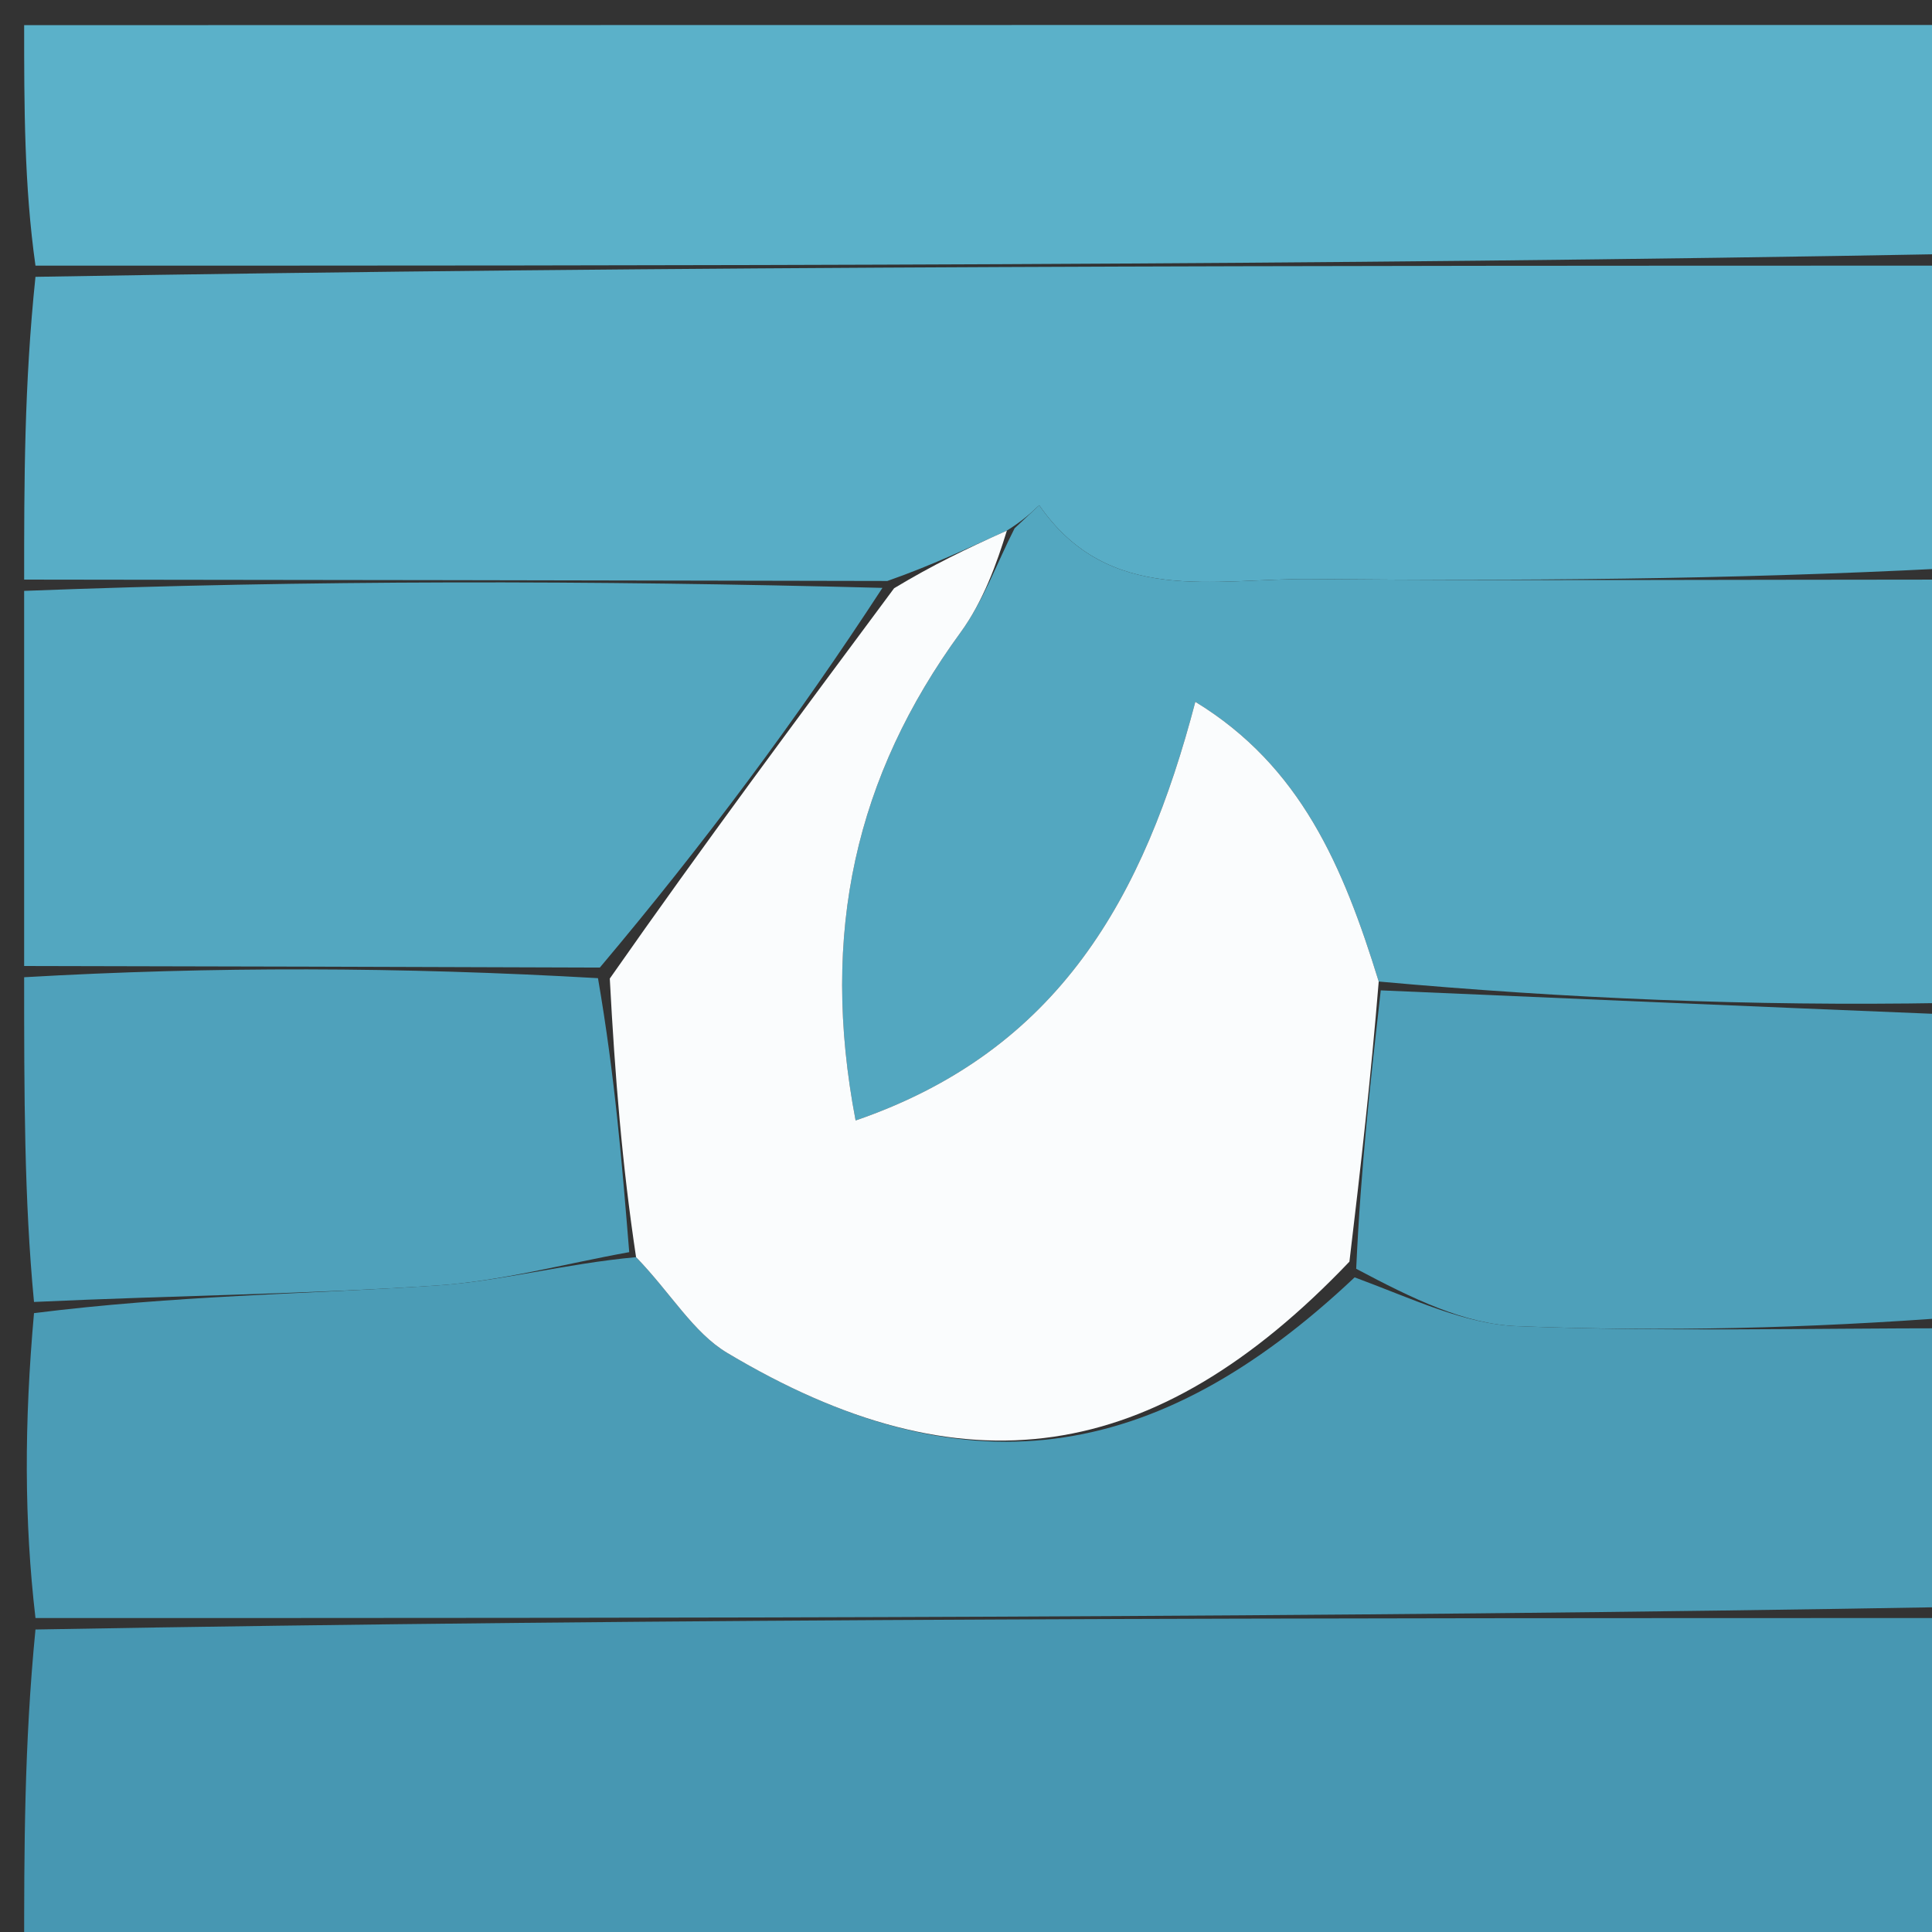 <svg version="1.1" id="Layer_1" xmlns="http://www.w3.org/2000/svg" xmlns:xlink="http://www.w3.org/1999/xlink" x="0px" y="0px"
	 width="100%" viewBox="0 0 80 80" enable-background="new 0 0 80 80" xml:space="preserve">
<rect x="0" y="0" width="80" height="80" fill="#333333" stroke="none"/>
<path fill="#4797B2" opacity="1" stroke="none" 
	d="
M81,67 
	C81,71.647 81,76.294 81,80.944 
	C54.333,80.947 27.667,80.947 1,80.947 
	C1,76.579 1,72.264 1.469,67.474 
	C28.292,67 54.646,67 81,67 
z"/>
<path fill="#58ADC6" opacity="1" stroke="none" 
	d="
M1,24 
	C1,19.975 1,15.95 1.469,11.463 
	C28.292,11 54.646,11 81,11 
	C81,15.025 81,19.05 80.531,23.538 
	C71.461,24.001 62.86,24.054 54.259,23.977 
	C50.281,23.942 45.912,25.086 43.032,20.919 
	C42.692,21.238 42.352,21.557 41.693,21.971 
	C39.991,22.734 38.608,23.402 36.744,24.057 
	C24.507,24.028 12.754,24.014 1,24 
z"/>
<path fill="#4B9CB6" opacity="1" stroke="none" 
	d="
M81,66.539 
	C54.646,67 28.292,67 1.469,67 
	C1,62.975 1,58.951 1.408,54.374 
	C7.226,53.643 12.644,53.589 18.042,53.233 
	C20.732,53.056 23.385,52.328 26.338,52.056 
	C27.774,53.536 28.704,55.18 30.114,56.021 
	C39.864,61.843 47.797,60.719 56.093,52.892 
	C58.518,53.791 60.646,54.827 62.811,54.913 
	C68.866,55.152 74.936,54.999 81,55 
	C81,58.693 81,62.386 81,66.539 
z"/>
<path fill="#5BB1C9" opacity="1" stroke="none" 
	d="
M81,10.513 
	C54.646,11 28.292,11 1.469,11 
	C1,7.683 1,4.365 1,1.041 
	C27.667,1.035 54.333,1.035 81,1.035 
	C81,4.055 81,7.041 81,10.513 
z"/>
<path fill="#53A7C0" opacity="1" stroke="none" 
	d="
M42.012,21.876 
	C42.352,21.557 42.692,21.238 43.032,20.919 
	C45.912,25.086 50.281,23.942 54.259,23.977 
	C62.86,24.054 71.461,24.001 80.531,24 
	C81,29.688 81,35.376 80.531,41.532 
	C72.433,41.67 64.804,41.339 57.09,40.643 
	C55.618,35.871 53.861,31.726 49.496,29.061 
	C47.375,37.152 43.854,43.502 35.429,46.397 
	C33.94,38.615 35.443,32.124 39.773,26.19 
	C40.717,24.896 41.276,23.321 42.012,21.876 
z"/>
<path fill="#53A7C0" opacity="1" stroke="none" 
	d="
M1,24.467 
	C12.754,24.014 24.507,24.028 36.54,24.343 
	C32.989,29.789 29.158,34.935 24.838,40.065 
	C16.566,40.033 8.783,40.016 1,40 
	C1,34.978 1,29.956 1,24.467 
z"/>
<path fill="#4FA1BB" opacity="1" stroke="none" 
	d="
M1,40.465 
	C8.783,40.016 16.566,40.033 24.761,40.504 
	C25.466,44.589 25.76,48.219 26.055,51.849 
	C23.385,52.328 20.732,53.056 18.042,53.233 
	C12.644,53.589 7.226,53.643 1.408,53.911 
	C1,49.643 1,45.286 1,40.465 
z"/>
<path fill="#4EA0BA" opacity="1" stroke="none" 
	d="
M57.174,41.009 
	C64.804,41.339 72.433,41.67 80.531,42 
	C81,46.025 81,50.049 81,54.537 
	C74.936,54.999 68.866,55.152 62.811,54.913 
	C60.646,54.827 58.518,53.791 56.157,52.538 
	C56.352,48.261 56.763,44.635 57.174,41.009 
z"/>
<path fill="#FAFCFD" opacity="1" stroke="none" 
	d="
M57.09,40.643 
	C56.763,44.635 56.352,48.261 55.877,52.242 
	C47.797,60.719 39.864,61.843 30.114,56.021 
	C28.704,55.18 27.774,53.536 26.338,52.056 
	C25.76,48.219 25.466,44.589 25.25,40.52 
	C29.158,34.935 32.989,29.789 37.023,24.358 
	C38.608,23.402 39.991,22.734 41.693,21.971 
	C41.276,23.321 40.717,24.896 39.773,26.19 
	C35.443,32.124 33.94,38.615 35.429,46.397 
	C43.854,43.502 47.375,37.152 49.496,29.061 
	C53.861,31.726 55.618,35.871 57.09,40.643 
z"/>
</svg>